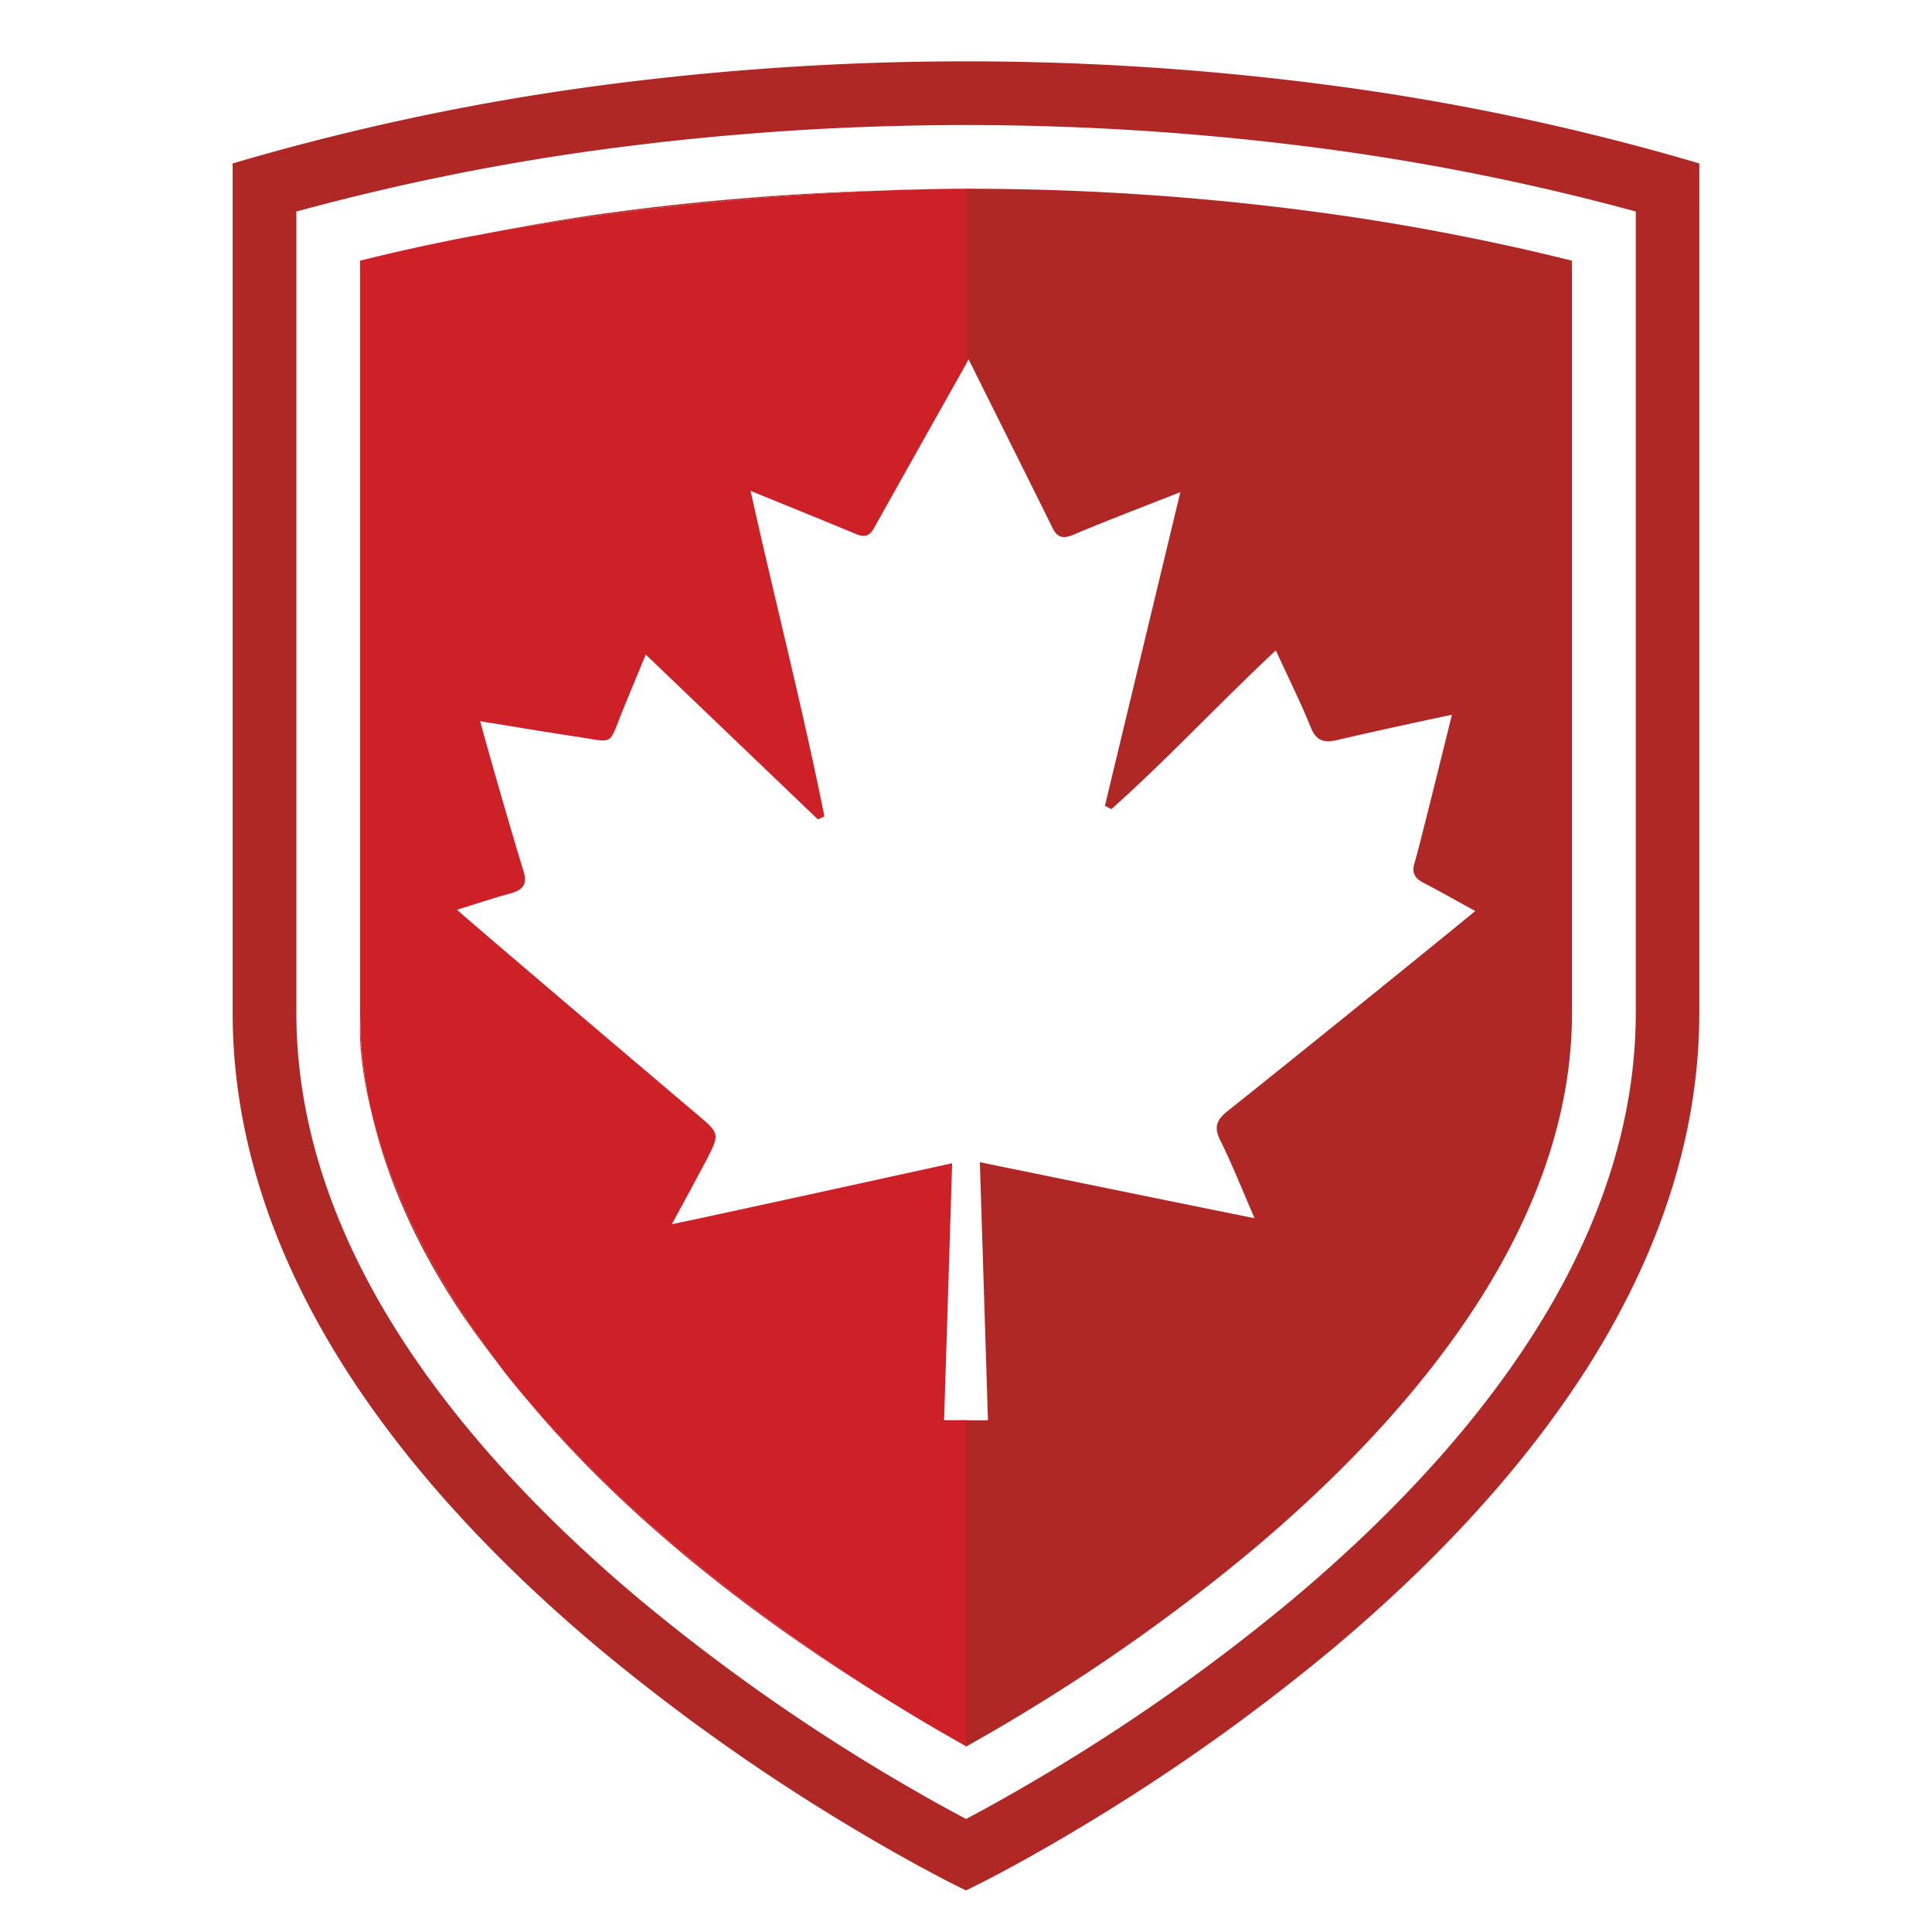 <?xml version="1.0" encoding="UTF-8"?> <svg xmlns="http://www.w3.org/2000/svg" viewBox="0 0 520 520"><defs><style>.cls-1{fill:none;}.cls-2{fill:#af2825;}.cls-3{fill:#cd2027;}</style></defs><title>favicon</title><g id="Layer_2" data-name="Layer 2"><g id="Layer_1-2" data-name="Layer 1"><rect class="cls-1" width="520" height="520"></rect><path class="cls-1" d="M260,33.66a725.15,725.15,0,0,0-99.4,6.77,640.39,640.39,0,0,0-80.85,16.5V272.64c0,28.92,9.46,58.29,28.12,87.3,15.34,23.84,36.84,47.47,63.91,70.25a521.35,521.35,0,0,0,64.84,46.12c10.17,6.13,18.31,10.58,23.38,13.26,5.07-2.67,13.19-7.12,23.37-13.26a520.28,520.28,0,0,0,64.84-46.12c27.08-22.78,48.58-46.41,63.91-70.25,18.67-29,28.13-58.38,28.13-87.3V56.93a640.91,640.91,0,0,0-80.86-16.5A724.9,724.9,0,0,0,260,33.66Zm163.1,239c0,25.57-8.54,51.82-25.4,78-14.4,22.39-34.76,44.73-60.52,66.4a504.45,504.45,0,0,1-62.67,44.56C269,465,264.1,467.78,260,470.06c-3.93-2.19-8.62-4.88-13.88-8.05l-.64-.38c-.61-.37-1.31-.81-1.95-1.19C192.86,429.86,159.66,399.28,138,372c-1.5-1.88-2.94-3.74-4.34-5.59-4.05-5.25-7.91-10.51-11.29-15.77-10.64-16.54-17.95-33.09-21.91-49.48-4.09-15.72-3.5-25.1-3.5-25.1V70.16q7.47-1.87,15-3.52c1.93-.43,3.88-.83,5.83-1.24l2.54-.52q5.67-1.15,11.31-2.18c10.36-2,20.81-3.81,31.42-5.28a697.76,697.76,0,0,1,74.84-6.13l6.25-.22c10-.31,15.94-.27,15.94-.27a706.41,706.41,0,0,1,97,6.62,632.22,632.22,0,0,1,66.07,12.74Z"></path><path class="cls-2" d="M454.64,43.18a653.36,653.36,0,0,0-92.86-19.73,749.51,749.51,0,0,0-203.52,0A653.21,653.21,0,0,0,65.39,43.18L62.62,44V272.64c0,32.26,10.38,64.75,30.85,96.58,16.27,25.28,38.91,50.21,67.3,74.09a538.23,538.23,0,0,0,67,47.68c18.09,10.91,30,16.73,30.55,17l1.68.82,1.68-.82c.5-.24,12.46-6.06,30.55-17a539.72,539.72,0,0,0,67-47.68c28.39-23.88,51-48.81,67.29-74.09,20.47-31.83,30.85-64.32,30.85-96.58V44ZM440.27,272.64c0,28.92-9.46,58.29-28.13,87.3-15.33,23.84-36.83,47.47-63.91,70.25a520.28,520.28,0,0,1-64.84,46.12c-10.18,6.14-18.3,10.59-23.37,13.26-5.07-2.68-13.21-7.13-23.38-13.26a521.35,521.35,0,0,1-64.84-46.12c-27.07-22.78-48.57-46.41-63.91-70.25-18.66-29-28.12-58.38-28.12-87.3V56.93a640.39,640.39,0,0,1,80.85-16.5,733,733,0,0,1,198.79,0,640.91,640.91,0,0,1,80.86,16.5Z"></path><path class="cls-2" d="M163,57.42c-10.61,1.47-21.06,3.3-31.42,5.28,42.49-7.78,82.52-10.48,106.26-11.41A697.76,697.76,0,0,0,163,57.42Z"></path><path class="cls-2" d="M260,470.06c-4.78-2.68-9.37-5.36-13.88-8.05C251.4,465.18,256.09,467.87,260,470.06Z"></path><path class="cls-2" d="M122.32,350.67c3.38,5.26,7.24,10.52,11.29,15.77-19.81-26.3-29-49.12-33.2-65.25C104.37,317.58,111.68,334.13,122.32,350.67Z"></path><path class="cls-3" d="M244.08,51.07c5.31-.12,10.62-.27,15.94-.27C260,50.8,254.13,50.76,244.08,51.07Z"></path><path class="cls-3" d="M96.91,276.09s-.59,9.38,3.5,25.1a121.07,121.07,0,0,1-3.5-28.55Z"></path><path class="cls-3" d="M138,372c21.71,27.25,54.91,57.83,105.6,88.41a502.09,502.09,0,0,1-60.71-43.37A339.52,339.52,0,0,1,138,372Z"></path><path class="cls-2" d="M260,50.8V97.92c.25-.46.5-.89.68-1.23,4.28,8.58,19.1,38.24,22.54,45.27,1.2,2.45,2.51,3.28,5.6,2,9.28-3.93,18.74-7.5,28.87-11.5-6.87,28.55-13.58,56.49-20.3,84.43l1.75.88c15.22-13.57,29-28.46,44.25-42.72,3.36,7.31,6.68,14,9.44,20.79,1.43,3.55,3.51,4.2,7.17,3.32,8.42-2,28.59-6.36,30.79-6.77-2.55,10.24-9,36.49-10.07,39.87-.83,2.62.06,4.16,2.57,5.44,4.46,2.29,8.79,4.78,13.76,7.5-2.13,1.86-46.28,37.66-66.68,53.87-2.94,2.34-3.68,4.31-2,7.71,3.29,6.63,6,13.51,9.29,21.09-5.24-1-60.2-12.25-73.93-15.07q1.1,34.74,2.18,69.46c-2,.06-3.94,0-5.91,0v87.84c4.08-2.28,9-5.09,14.51-8.43a504.45,504.45,0,0,0,62.67-44.56c25.76-21.67,46.12-44,60.52-66.4,16.86-26.21,25.4-52.46,25.4-78V70.16a632.22,632.22,0,0,0-66.07-12.74A706.41,706.41,0,0,0,260,50.8Z"></path><path class="cls-3" d="M254.1,382.22q1.1-34.58,2.17-69.13c-16.09,3.53-71.54,15.69-75.44,16.4,2.73-5,8.67-16,9.28-17.21,3.66-7.15,3.66-7.15-2.65-12.49C166.68,282.22,124,245.91,123,244.86c5.06-1.56,9.67-3.1,14.37-4.39,3.59-1,4.59-2.64,3.52-6.09-3.8-12.2-11.31-38.72-11.64-40.26,8.93,1.44,17.43,2.88,25.95,4.16,10.19,1.54,8.52,2.56,12.2-6.53,2-5,4.08-9.91,6.41-15.57l46.33,44.36,1.75-.81c-5.8-29-13.24-57.76-19.87-87.61,6.21,2.54,24.61,10,28.33,11.6,2.3,1,3.71.54,4.85-1.5,4.85-8.71,20.19-36,24.86-44.3V50.8c-5.32,0-10.63.15-15.94.27-2.09,0-4.16.16-6.25.22-23.74.93-63.77,3.63-106.26,11.41-3.77.72-7.57,1.4-11.31,2.18l-2.54.52c-2,.41-3.9.81-5.83,1.24q-7.5,1.65-15,3.52V272.64a121.07,121.07,0,0,0,3.5,28.55c4.19,16.13,13.39,38.95,33.2,65.25,1.44,1.86,2.82,3.73,4.34,5.59a339.52,339.52,0,0,0,44.89,45,502.09,502.09,0,0,0,60.71,43.37c.88.52,1.71,1.05,2.59,1.57,4.51,2.69,9.1,5.37,13.88,8.05V382.22C258.05,382.22,256.07,382.28,254.1,382.22Z"></path><path class="cls-3" d="M120.26,64.88c3.74-.78,7.54-1.46,11.31-2.18Q125.93,63.74,120.26,64.88Z"></path><path class="cls-3" d="M237.83,51.29c2.09-.06,4.16-.17,6.25-.22Z"></path><path class="cls-3" d="M138,372c-1.52-1.86-2.9-3.73-4.34-5.59C135,368.29,136.45,370.15,138,372Z"></path><path class="cls-3" d="M245.5,461.63l.64.38c-.88-.52-1.71-1.05-2.59-1.57C244.19,460.82,244.89,461.26,245.5,461.63Z"></path></g></g></svg> 